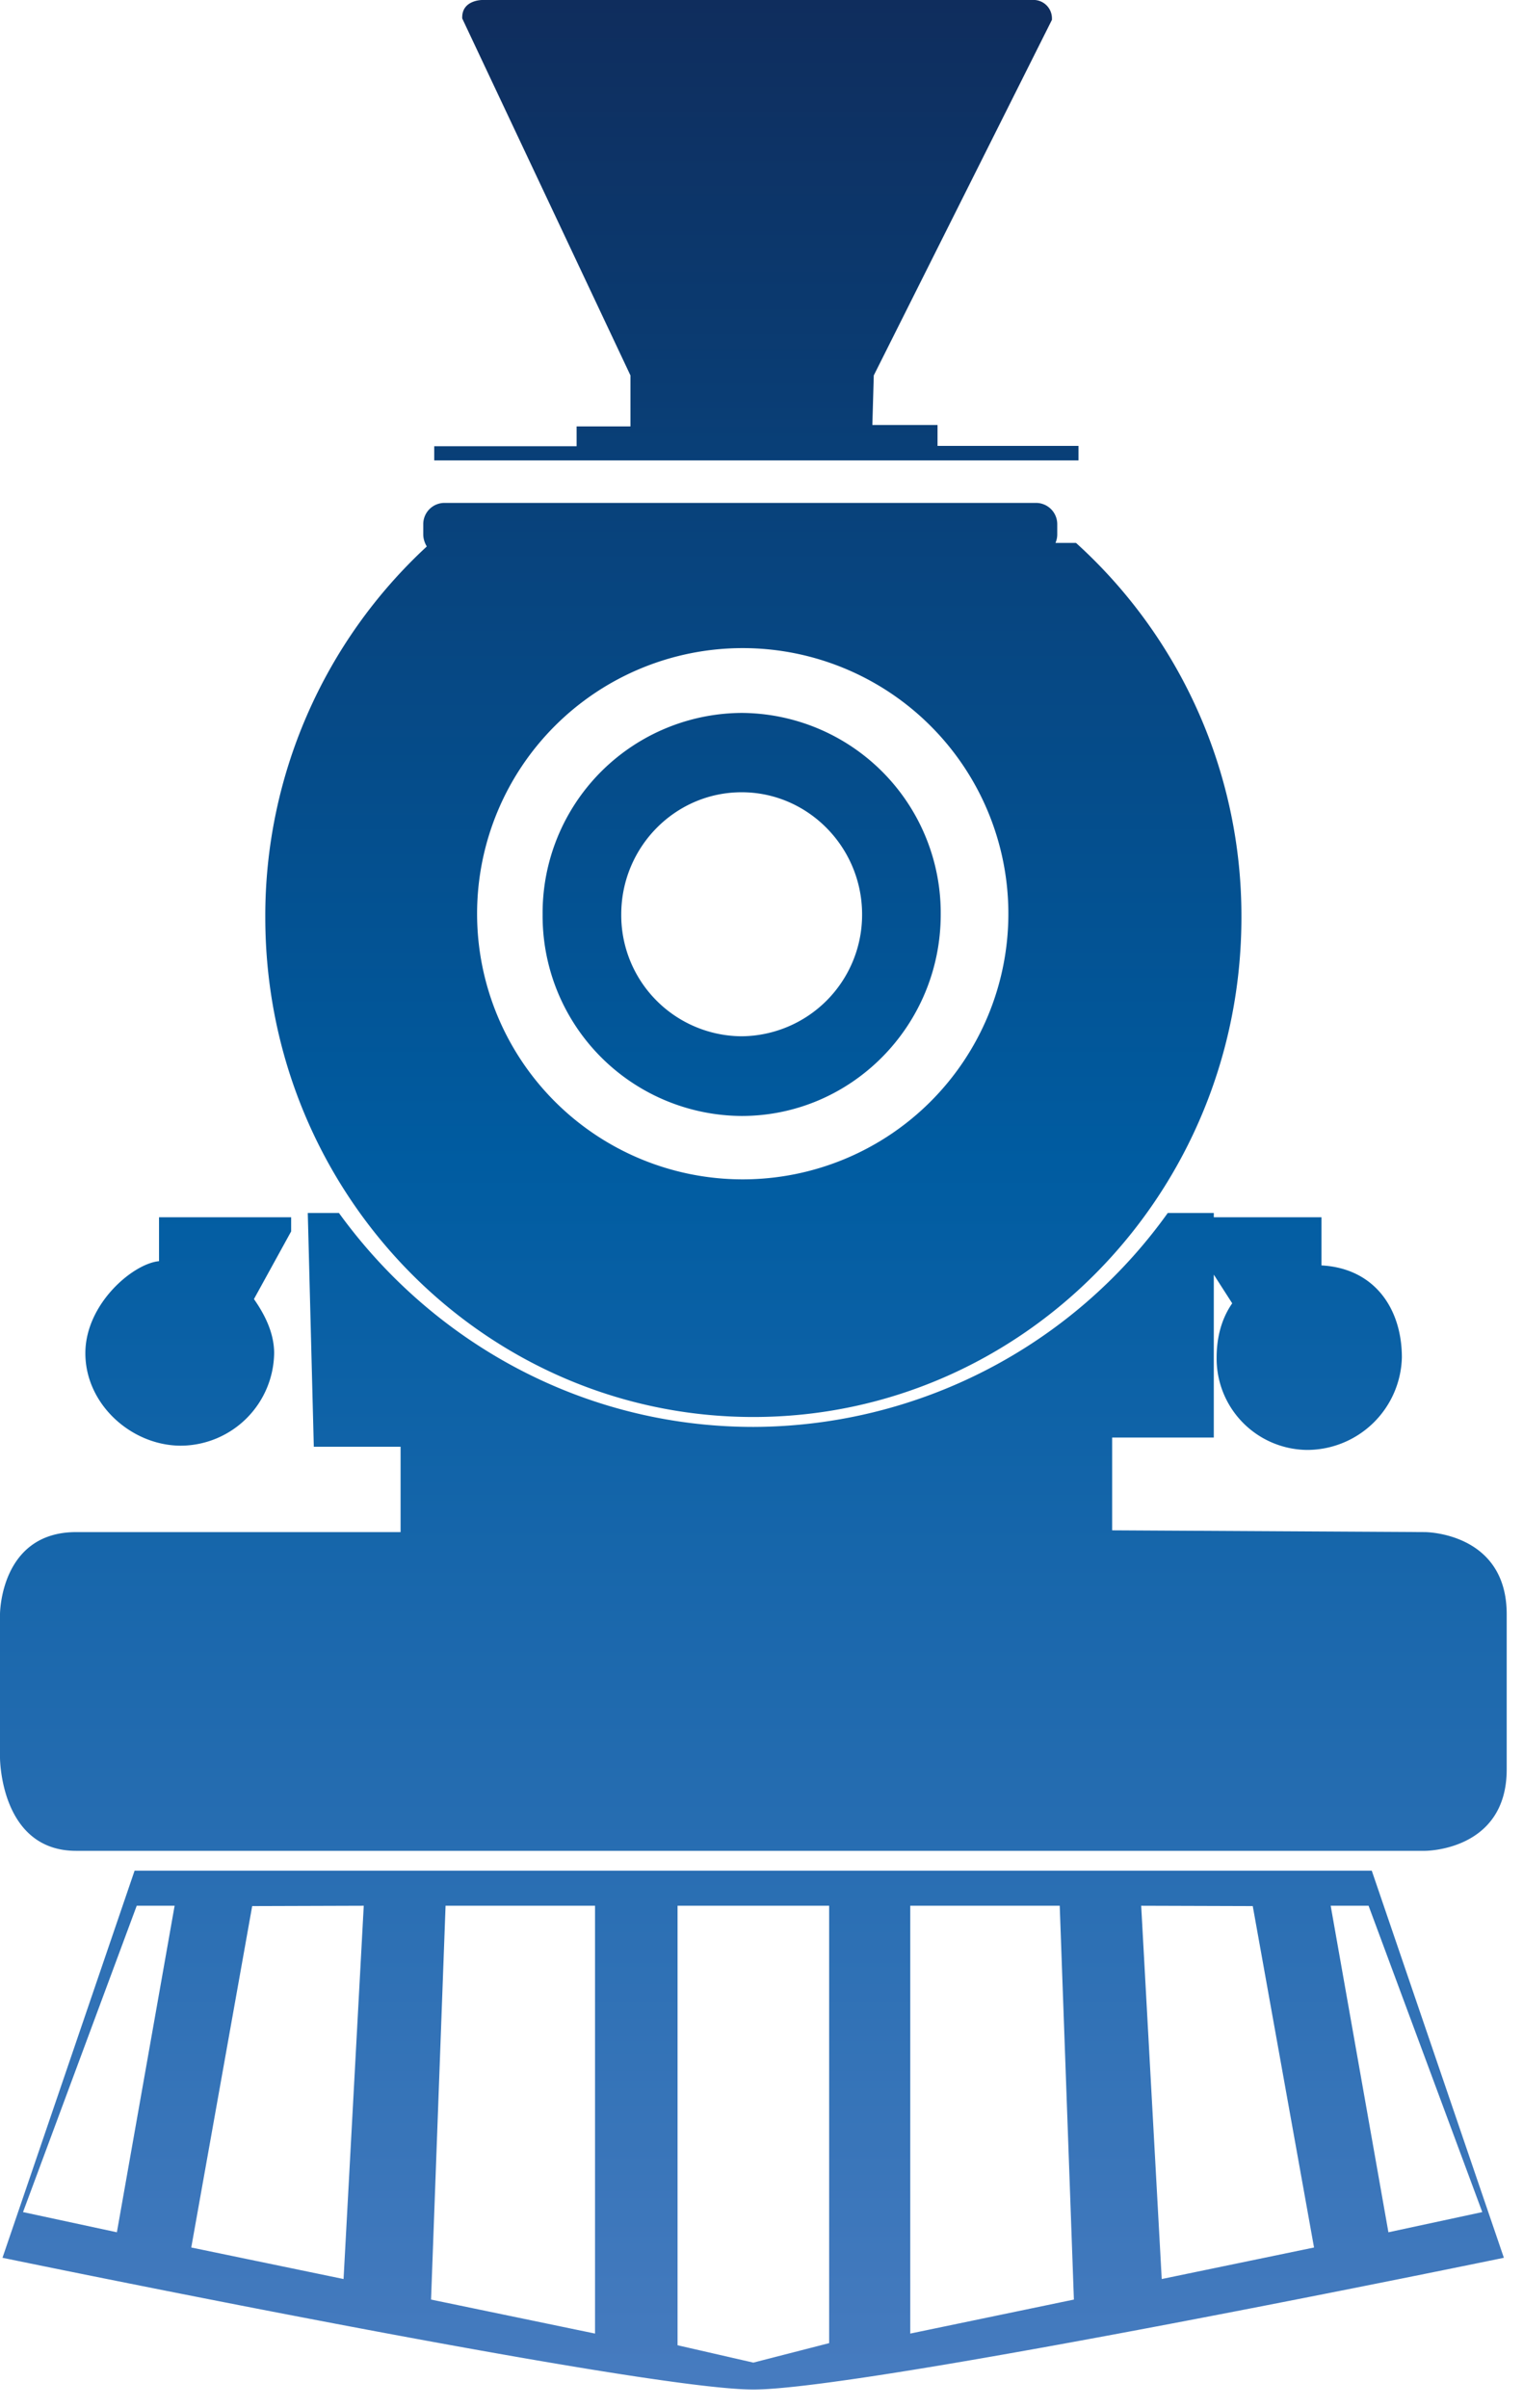 <svg xmlns="http://www.w3.org/2000/svg" width="43" height="68" viewBox="0 0 43 68"><defs><linearGradient id="a" x1="792.5" x2="792.5" y1="3039" y2="2972" gradientUnits="userSpaceOnUse"><stop offset="0" stop-color="#467bbf"/><stop offset=".51" stop-color="#005ca1"/><stop offset="1" stop-color="#0f2d5d"/></linearGradient></defs><path fill="url(#a)" d="M774.8 3024.82l-3.73 10.93s17.98 3.72 21.2 3.72c3.21 0 21.19-3.72 21.19-3.72l-3.73-10.93zm17.47 13.89l-2.14-.49v-12.41h4.28v12.35zm-20.62-4.25l3.21-8.65h1.07l-1.63 9.22zm4.75 1l1.72-9.64 3.15-.01-.57 10.54zm6.77 1.47l.41-11.12h4.22v12.08zm26.47-11.12l3.21 8.65-2.65.57-1.63-9.22zm-3.27.01l1.73 9.64-4.3.89-.58-10.54zm-5.45-.01l.4 11.12-4.62.96v-12.08zm5.13-27.91a14.2 14.2 0 0 0-4.67-10.57h-.58a.6.6 0 0 0 .05-.24v-.29a.6.6 0 0 0-.6-.6h-16.7a.6.6 0 0 0-.6.6v.29c0 .12.04.24.1.34a14.2 14.2 0 0 0-4.56 10.47c0 7.79 6.17 14.11 13.78 14.11 7.61 0 13.78-6.32 13.78-14.11zm-6.58-.1a7.5 7.5 0 1 1-15 0 7.5 7.5 0 0 1 15 0zm2.93 17.41v-2.62h2.87v-4.6l.52.81c-.3.43-.44.96-.44 1.53a2.58 2.58 0 0 0 2.56 2.61 2.68 2.68 0 0 0 2.67-2.61c0-1.39-.78-2.52-2.27-2.6v-1.36h-3.04v-.12h-1.3a14.43 14.43 0 0 1-11.7 6.04c-4.8 0-9.05-2.38-11.7-6.04h-.88l.17 6.6h2.45v2.41h-9.16c-2.15 0-2.15 2.32-2.15 2.32v4.05s0 2.63 2.15 2.63h38.08s2.31.01 2.31-2.3v-4.38c0-2.32-2.31-2.32-2.31-2.32zm-16.08-17.39a5.65 5.65 0 0 0 5.62 5.69c3.1 0 5.62-2.55 5.62-5.69a5.65 5.65 0 0 0-5.62-5.69 5.65 5.65 0 0 0-5.62 5.69zm2.22 0c0-1.9 1.52-3.45 3.4-3.45 1.87 0 3.4 1.55 3.4 3.45a3.43 3.43 0 0 1-3.4 3.44 3.42 3.42 0 0 1-3.4-3.44zm-13.05 8.55v1.24c-.74.07-2.08 1.21-2.08 2.6 0 1.44 1.3 2.61 2.7 2.61a2.65 2.65 0 0 0 2.63-2.61c0-.58-.27-1.1-.57-1.53l1.05-1.91v-.4zm21.98-22.37h-1.84l.04-1.4 5.03-10.04v-.05a.52.52 0 0 0-.56-.51h-15.53s-.56 0-.56.49v.03l4.75 10.08v1.44h-1.52v.56h-4.02v.4h18.19v-.41h-3.98z" transform="translate(-771 -2972)"/></svg>
